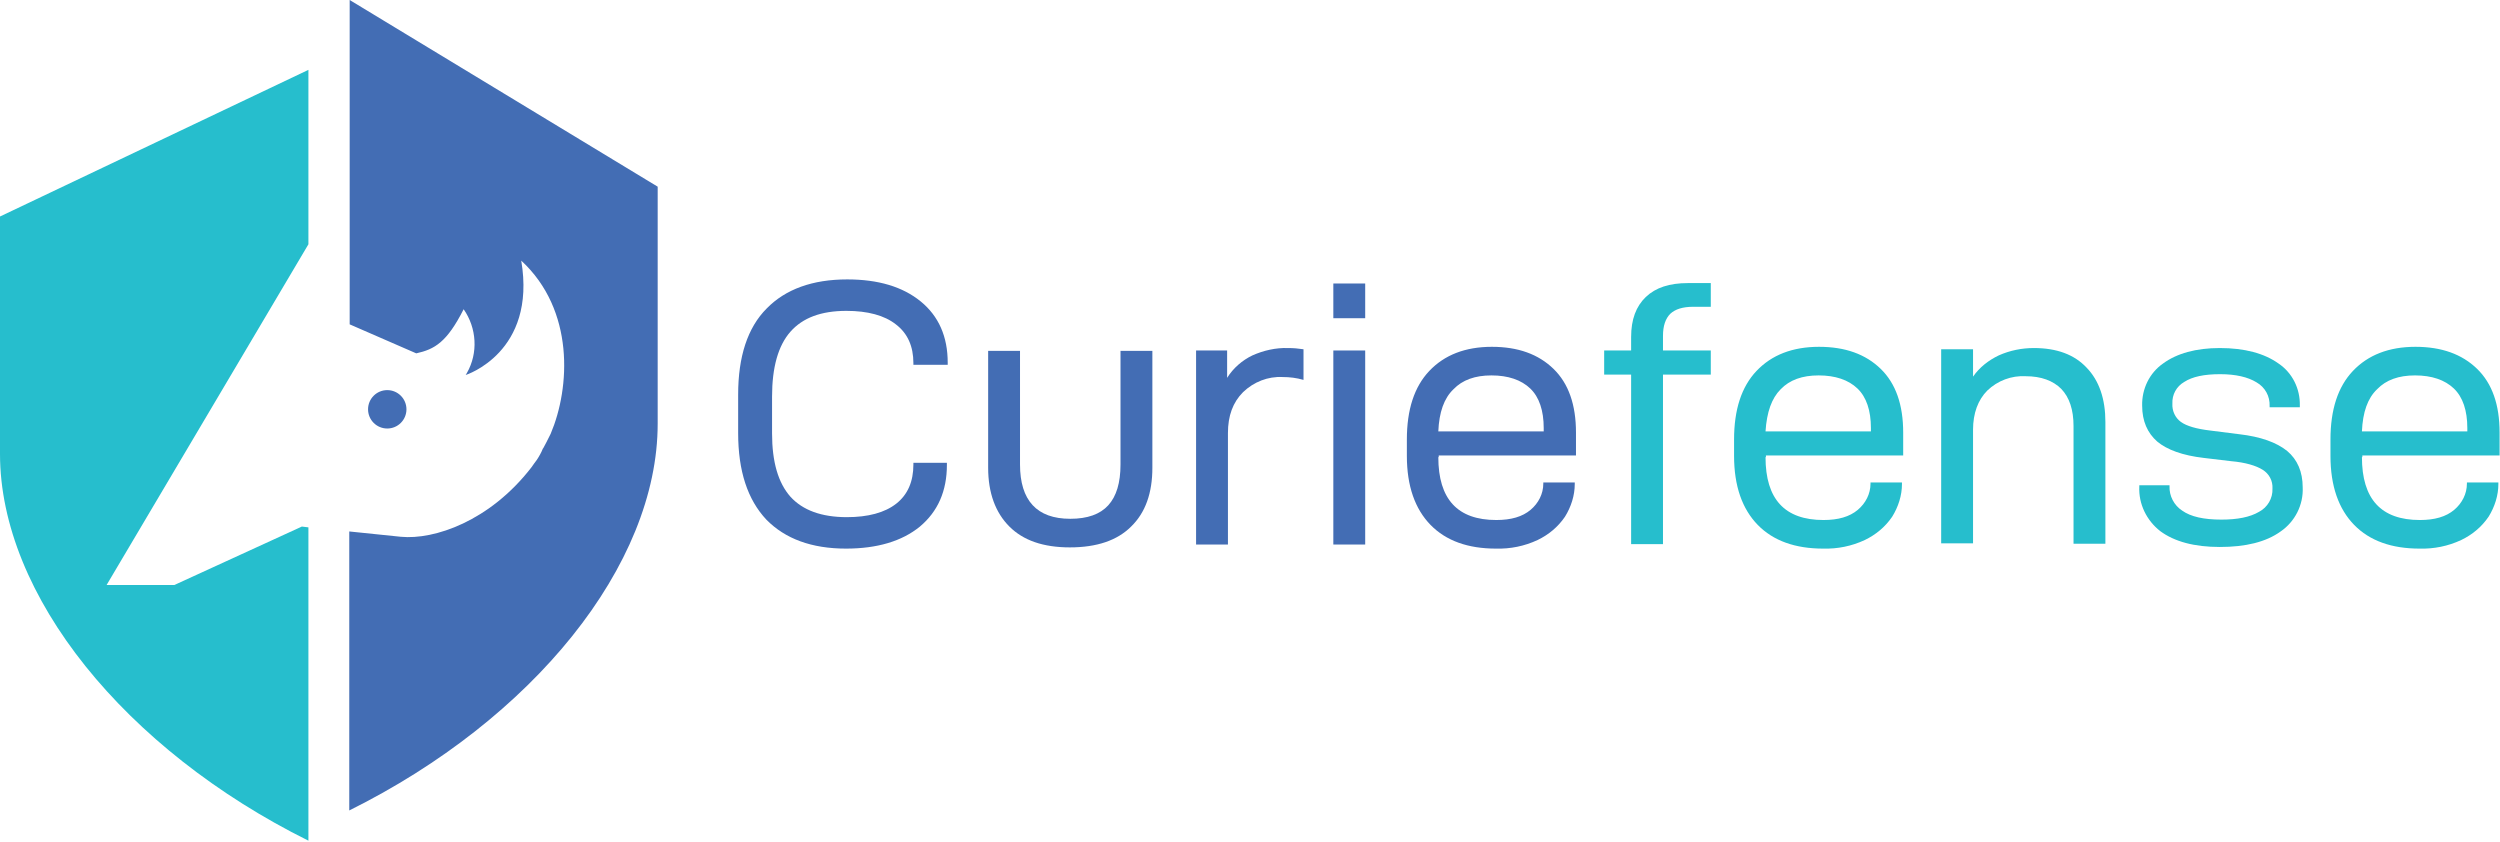 <svg width="612" height="206" viewBox="0 0 612 206" fill="none" xmlns="http://www.w3.org/2000/svg">
<g clip-path="url(#clip0)">
<path d="M180.7 106V96.6C180.7 87.3 183 80.2 187.7 75.5C192.3 70.8 198.9 68.4 207.4 68.4C215 68.4 221 70.2 225.4 73.8C229.8 77.4 232 82.4 232 88.8V89.3H223.6V88.9C223.6 84.8 222.2 81.6 219.3 79.4C216.5 77.2 212.4 76.1 207.2 76.1C201 76.1 196.5 77.8 193.5 81.2C190.5 84.6 189 89.9 189 97.1V106.1C189 113.1 190.5 118.2 193.5 121.6C196.5 124.9 201.1 126.6 207.3 126.6C212.5 126.6 216.6 125.5 219.4 123.3C222.2 121.1 223.6 117.9 223.6 113.7V113.3H231.8V113.8C231.8 120.2 229.6 125.2 225.2 128.9C220.8 132.5 214.7 134.3 207.1 134.3C198.7 134.3 192.2 131.9 187.6 127.2C183 122.3 180.7 115.3 180.7 106Z" fill="#436DB4"/>
<path d="M241.9 114.5V85.9H249.7V113.7C249.7 122.5 253.8 127 262 127C266.2 127 269.3 125.9 271.3 123.7C273.3 121.5 274.3 118.2 274.3 113.7V85.9H282.1V114.5C282.1 120.7 280.4 125.5 276.9 128.9C273.5 132.3 268.5 134 261.9 134C255.4 134 250.5 132.3 247.1 128.9C243.7 125.5 241.9 120.7 241.9 114.5Z" fill="#436DB4"/>
<path d="M300.4 85.8V92.5C301.9 90.1 304.1 88.2 306.6 87C309.3 85.8 312.3 85.1 315.3 85.2C316.6 85.2 317.8 85.3 319.1 85.5V93C317.4 92.5 315.7 92.3 314 92.3C310.4 92.1 306.9 93.5 304.3 96C301.8 98.5 300.6 101.8 300.6 106V133.3H292.8V85.8H300.4Z" fill="#436DB4"/>
<path d="M334.2 69.4V77.9H326.4V69.4H334.2ZM334.2 85.8V133.3H326.4V85.8H334.2Z" fill="#436DB4"/>
<path d="M352.1 111.9C352.1 122.2 356.8 127.3 366.3 127.3C369.9 127.3 372.7 126.5 374.7 124.8C376.6 123.2 377.8 120.9 377.8 118.4V118.1H385.5V118.5C385.5 121.3 384.6 124.1 383.1 126.5C381.4 129 379.1 130.9 376.4 132.2C373.2 133.7 369.7 134.4 366.2 134.3C359.4 134.3 354 132.4 350.2 128.5C346.4 124.6 344.4 119 344.4 111.6V107.6C344.4 100.3 346.2 94.7 349.9 90.8C353.6 86.9 358.7 84.9 365.2 84.9C371.6 84.9 376.6 86.7 380.3 90.3C384 93.9 385.8 99.1 385.8 105.9V111.5H352.2V111.9H352.1ZM352.1 105.6H377.9V104.8C377.9 100.5 376.8 97.2 374.6 95.1C372.4 93 369.2 91.9 365.1 91.9C361.1 91.9 358 93 355.8 95.3C353.5 97.5 352.3 100.9 352.1 105.6Z" fill="#436DB4"/>
<path d="M407.1 82.2V85.8H418.8V91.7H407.1V133.2H399.3V91.7H392.7V85.8H399.3V82.5C399.3 78.2 400.5 75 402.9 72.7C405.3 70.4 408.7 69.3 413.2 69.3H418.8V75.1H414.5C411.9 75.1 410.1 75.7 408.9 76.8C407.7 78 407.1 79.8 407.1 82.2Z" fill="#26BECD"/>
<path d="M432.2 111.9C432.2 122.2 436.9 127.3 446.4 127.3C450 127.3 452.8 126.5 454.8 124.8C456.7 123.2 457.9 120.9 457.9 118.4V118.1H465.6V118.5C465.6 121.3 464.7 124.1 463.2 126.5C461.5 129 459.2 130.9 456.5 132.2C453.3 133.7 449.8 134.4 446.3 134.3C439.5 134.3 434.1 132.4 430.3 128.5C426.5 124.6 424.5 119 424.5 111.6V107.6C424.5 100.3 426.3 94.7 430 90.8C433.7 86.9 438.8 84.9 445.3 84.9C451.7 84.9 456.7 86.7 460.4 90.3C464.1 93.9 465.9 99.1 465.9 105.9V111.5H432.3V111.9H432.2ZM432.2 105.6H458V104.8C458 100.5 456.9 97.2 454.7 95.1C452.5 93 449.3 91.9 445.2 91.9C441.2 91.9 438.1 93 435.9 95.3C433.7 97.5 432.5 100.9 432.2 105.6Z" fill="#26BECD"/>
<path d="M483 85.8V92.2C484.6 89.9 486.8 88.2 489.3 87C492 85.8 494.9 85.2 497.9 85.2C503.5 85.2 507.8 86.8 510.8 90C513.9 93.2 515.4 97.7 515.4 103.3V133.1H507.6V104.3C507.6 100.3 506.6 97.3 504.6 95.2C502.6 93.2 499.7 92.1 495.9 92.1C492.4 91.9 489 93.2 486.5 95.6C484.2 97.9 483 101.2 483 105.2V133H475.2V85.5H483V85.8Z" fill="#26BECD"/>
<path d="M523.7 119.1V118.8H531.1V119C531 121.4 532.2 123.7 534.2 125C536.3 126.5 539.5 127.2 543.8 127.2C547.7 127.2 550.8 126.6 553 125.3C555.1 124.2 556.4 122 556.3 119.6C556.4 117.7 555.5 116 553.9 115C552.3 114 549.7 113.2 546.2 112.9L539.5 112.1C534.3 111.5 530.5 110.1 528.1 108.1C525.7 106 524.4 103.1 524.4 99.3C524.3 95.2 526.2 91.3 529.5 89C532.9 86.5 537.6 85.2 543.4 85.2C549.5 85.2 554.3 86.5 557.8 89C561.2 91.3 563.1 95.2 563 99.3V99.7H555.6V99.4C555.7 97 554.5 94.8 552.4 93.6C550.3 92.3 547.3 91.6 543.5 91.6C539.6 91.6 536.7 92.2 534.7 93.5C532.8 94.6 531.7 96.6 531.8 98.8C531.7 100.6 532.5 102.3 533.9 103.3C535.3 104.3 537.7 105 541.1 105.4L548.2 106.3C553.4 106.9 557.3 108.3 559.9 110.4C562.4 112.5 563.7 115.5 563.7 119.3C563.9 123.6 561.8 127.7 558.3 130.1C554.7 132.7 549.7 133.9 543.4 133.9C537.2 133.9 532.3 132.6 528.8 130C525.5 127.4 523.5 123.4 523.7 119.1Z" fill="#26BECD"/>
<path d="M578.2 111.9C578.2 122.2 582.9 127.3 592.4 127.3C596 127.3 598.8 126.5 600.8 124.8C602.7 123.2 603.9 120.9 603.9 118.4V118.1H611.6V118.5C611.6 121.3 610.7 124.1 609.2 126.5C607.5 129 605.2 130.9 602.5 132.2C599.3 133.7 595.8 134.4 592.3 134.3C585.5 134.3 580.1 132.4 576.3 128.5C572.5 124.6 570.5 119 570.5 111.6V107.6C570.5 100.3 572.3 94.7 576 90.8C579.7 86.9 584.8 84.9 591.3 84.9C597.7 84.9 602.7 86.7 606.4 90.3C610.1 93.9 611.9 99.1 611.9 105.9V111.5H578.3V111.9H578.2ZM578.2 105.6H604V104.8C604 100.5 602.9 97.2 600.7 95.1C598.5 93 595.3 91.9 591.2 91.9C587.2 91.9 584.1 93 581.9 95.3C579.6 97.5 578.4 100.9 578.2 105.6Z" fill="#26BECD"/>
<path d="M161 45.7V103.7C161 138.4 130.4 176.1 85.5 198.4V130.1L98.1 131.4C106.3 132.2 119.9 127.6 130.1 114.4C130.6 113.7 131 113.1 131.4 112.6C132 111.7 132.5 110.8 132.9 109.8L133 109.7C133 109.7 134.4 107.1 134.8 106.2C139.6 94.9 140.7 75.9 127.6 63.8C131.4 86.3 114 91.8 114 91.8C114 91.8 114.1 91.6 114.3 91.3C117.1 86.4 116.7 80.3 113.5 75.7C109.4 83.8 106.4 85.5 101.9 86.5L85.6 79.4V0L161 45.7Z" fill="#436DB4"/>
<path d="M75.5 59.8L26.1 143.2H42.7L73.9 128.9L75.5 129.1V205.8C30.6 183.5 0 145.7 0 111.1V53L75.5 17.1V59.8Z" fill="#26BECD"/>
<path d="M94.8 104.9C97.396 104.9 99.5 102.796 99.5 100.2C99.5 97.604 97.396 95.5 94.8 95.5C92.204 95.5 90.1 97.604 90.1 100.2C90.1 102.796 92.204 104.9 94.8 104.9Z" fill="#436DB4"/>
</g>
<defs>
<clipPath id="clip0">
<rect width="611.9" height="205.8" fill="white"/>
</clipPath>
</defs>
</svg>
